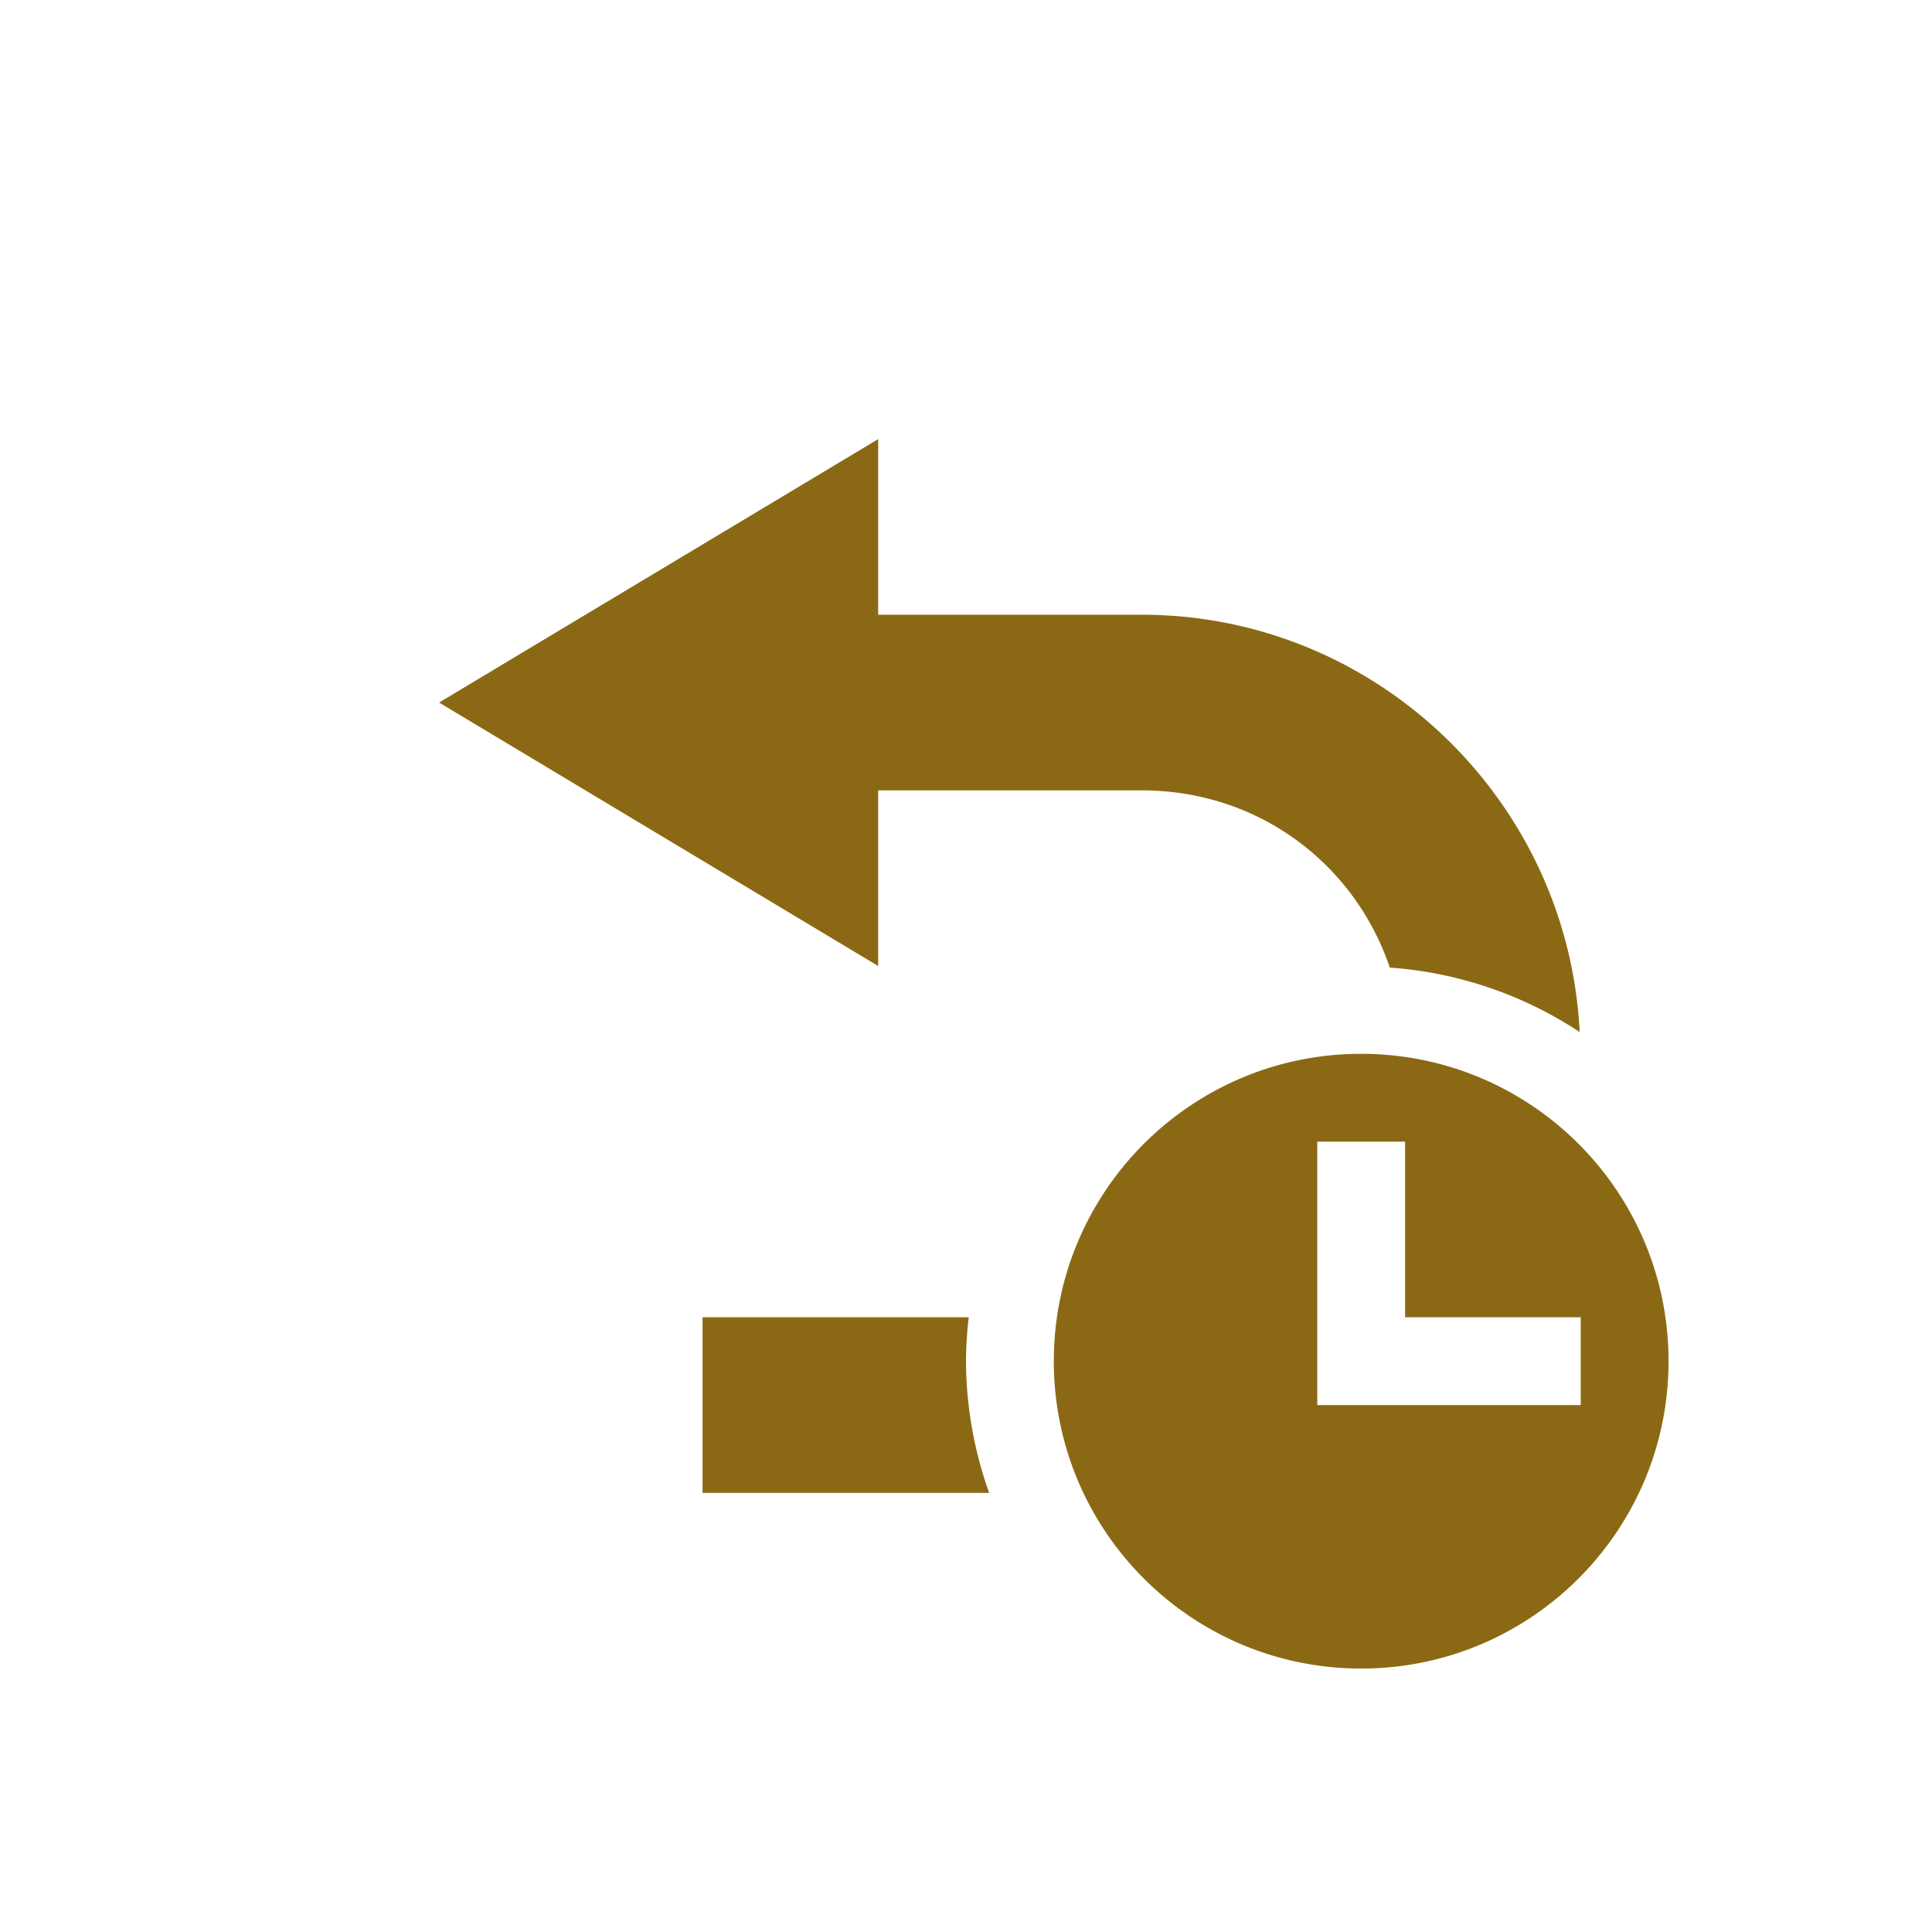 <svg xmlns="http://www.w3.org/2000/svg" width="22" height="22" version="1.1">
 <defs>
  <style id="current-color-scheme" type="text/css">
   .ColorScheme-Text { color:#8b6914; } .ColorScheme-Highlight { color:#4285f4; }
  </style>
 </defs>
 <g transform="translate(3,3)">
  <path style="fill:currentColor" class="ColorScheme-Text" d="M 12.5,9 C 10.567,9 9,10.567 9,12.5 9,14.433 10.567,16 12.5,16 14.433,16 16,14.433 16,12.5 16,10.567 14.433,9 12.5,9 Z M 12,10 H 13 V 12 H 15 V 13 H 12 Z M 7,2 2,5 7,8 V 6 H 10 C 11.332,6 12.425,6.836 12.826,8.018 A 4.5,4.5 0 0 1 14.988,8.752 C 14.857,6.114 12.669,4 10,4 H 7 Z M 5,12 V 14 H 8.264 A 4.5,4.5 0 0 1 8,12.5 4.5,4.5 0 0 1 8.031,12 Z"/>
 </g>
</svg>
